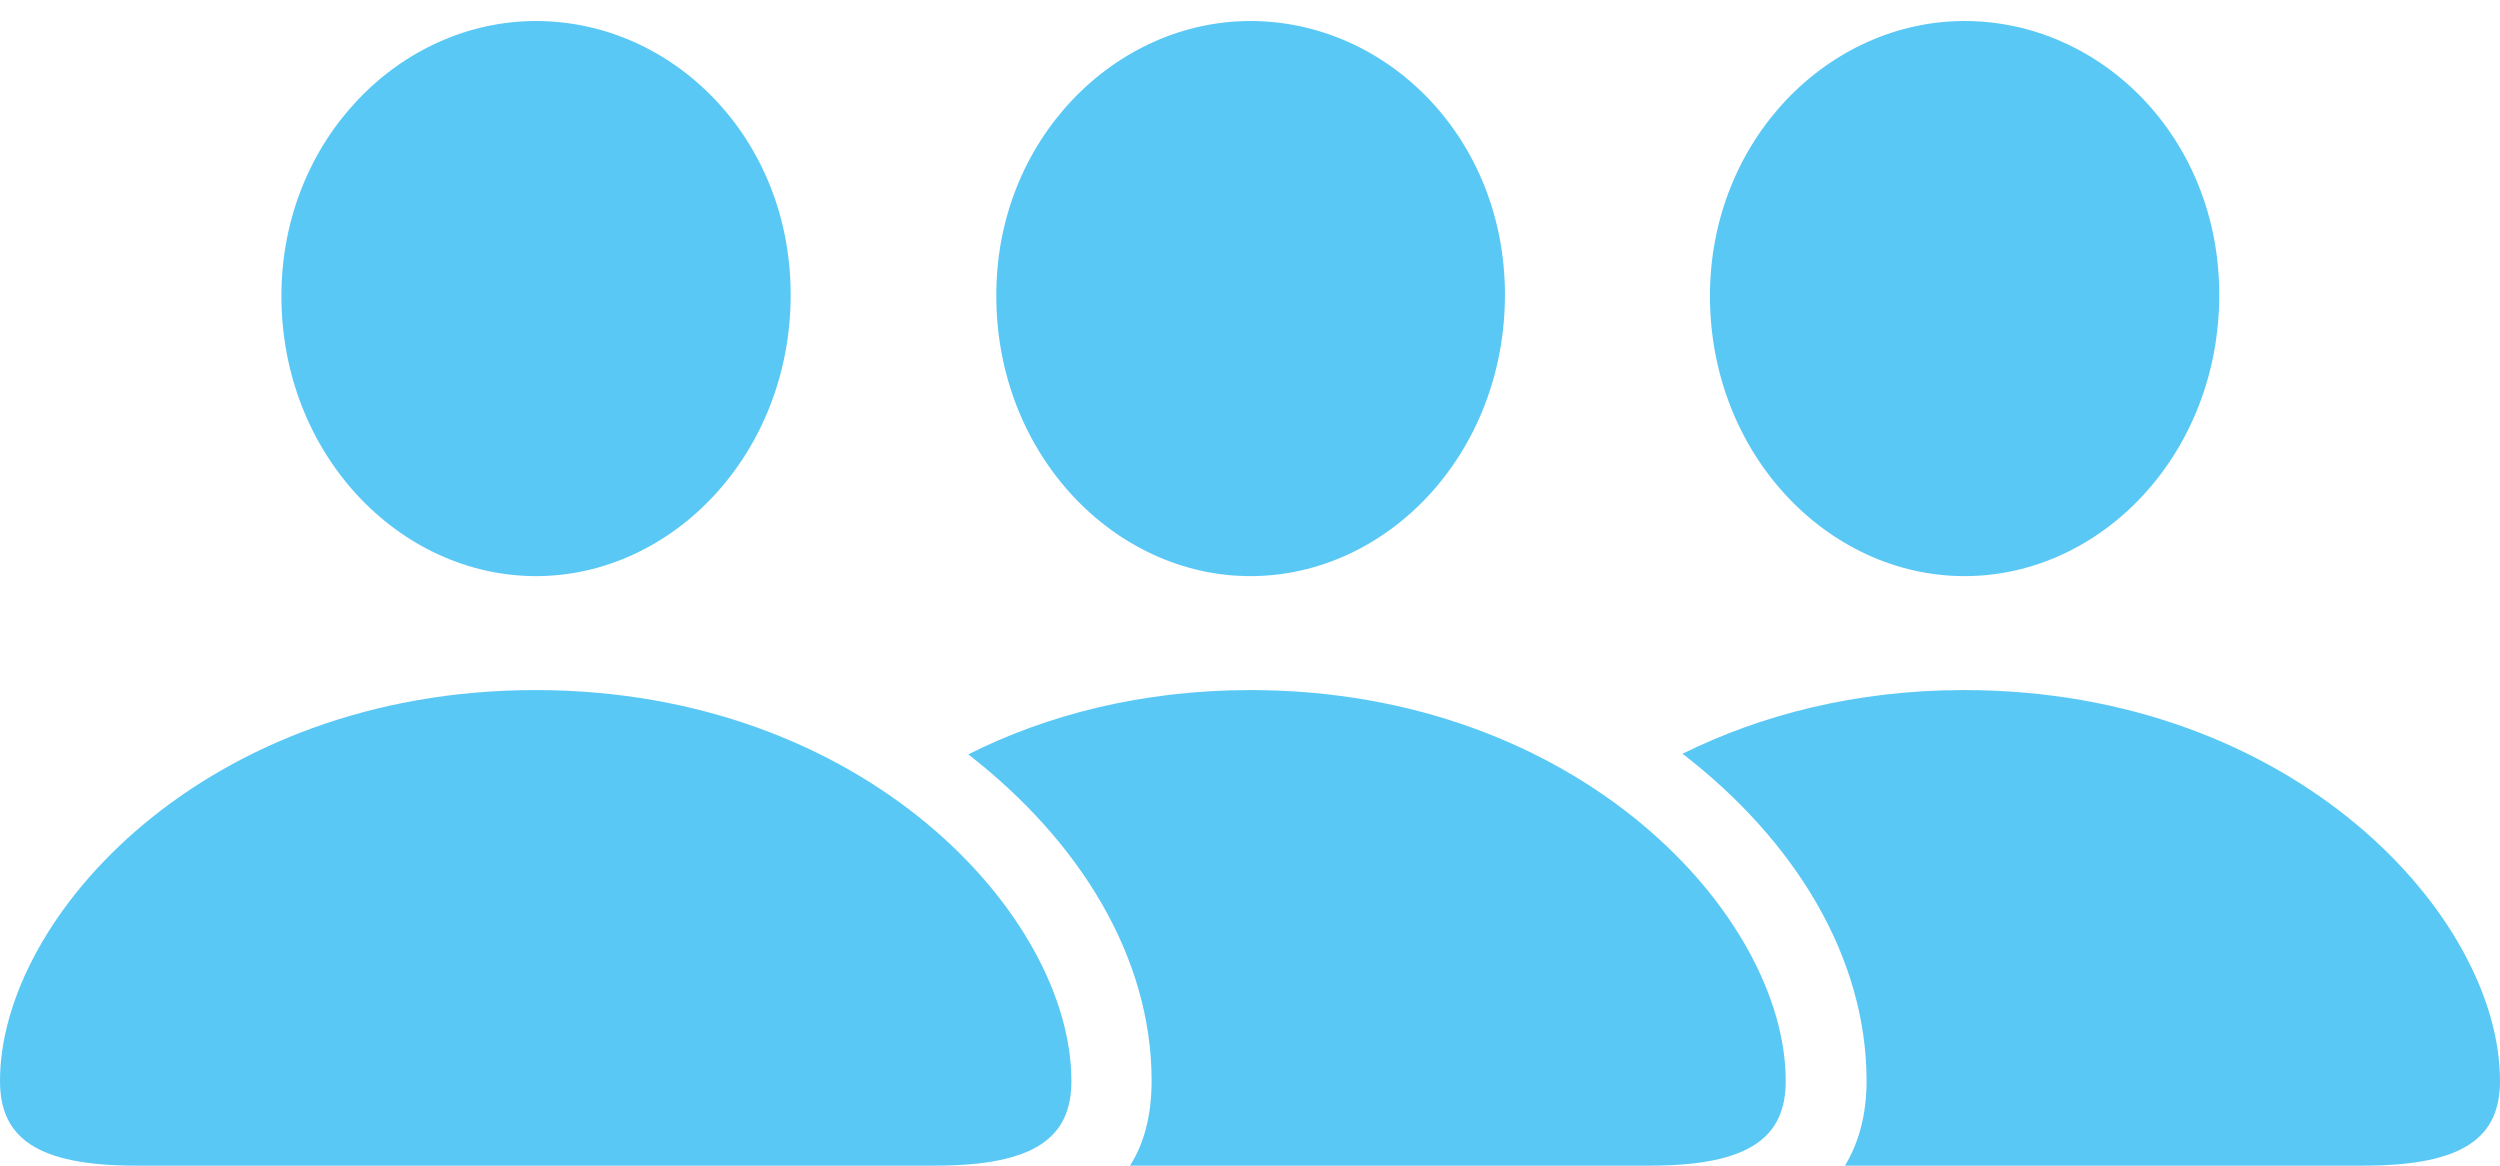 <?xml version="1.0" encoding="UTF-8"?>
<!--Generator: Apple Native CoreSVG 175.5-->
<!DOCTYPE svg
PUBLIC "-//W3C//DTD SVG 1.1//EN"
       "http://www.w3.org/Graphics/SVG/1.1/DTD/svg11.dtd">
<svg version="1.1" xmlns="http://www.w3.org/2000/svg" xmlns:xlink="http://www.w3.org/1999/xlink" width="47.937" height="22.351">
 <g>
  <rect height="22.351" opacity="0" width="47.937" x="0" y="0"/>
  <path d="M2.6 22.351L17.932 22.351C19.861 22.351 20.544 21.802 20.544 20.727C20.544 17.578 16.602 13.232 10.266 13.232C3.943 13.232 0 17.578 0 20.727C0 21.802 0.684 22.351 2.6 22.351ZM10.278 11.047C12.891 11.047 15.161 8.704 15.161 5.652C15.161 2.637 12.891 0.403 10.278 0.403C7.666 0.403 5.396 2.686 5.396 5.676C5.396 8.704 7.654 11.047 10.278 11.047ZM23.975 13.232C21.899 13.232 20.068 13.709 18.567 14.465C20.703 16.125 22.082 18.347 22.082 20.727C22.082 21.362 21.948 21.912 21.668 22.351L31.641 22.351C33.557 22.351 34.241 21.802 34.241 20.727C34.241 17.578 30.298 13.232 23.975 13.232ZM23.975 11.047C26.599 11.047 28.857 8.704 28.857 5.652C28.857 2.637 26.587 0.403 23.975 0.403C21.375 0.403 19.092 2.686 19.104 5.676C19.104 8.704 21.362 11.047 23.975 11.047ZM37.659 13.232C35.584 13.232 33.765 13.709 32.263 14.453C34.412 16.113 35.791 18.347 35.791 20.727C35.791 21.362 35.645 21.912 35.376 22.351L45.325 22.351C47.253 22.351 47.937 21.802 47.937 20.727C47.937 17.578 43.994 13.232 37.659 13.232ZM37.671 11.047C40.295 11.047 42.554 8.704 42.554 5.652C42.554 2.637 40.283 0.403 37.671 0.403C35.059 0.403 32.788 2.686 32.788 5.676C32.788 8.704 35.046 11.047 37.671 11.047Z" fill="#5ac8f5"/>
 </g>
</svg>
